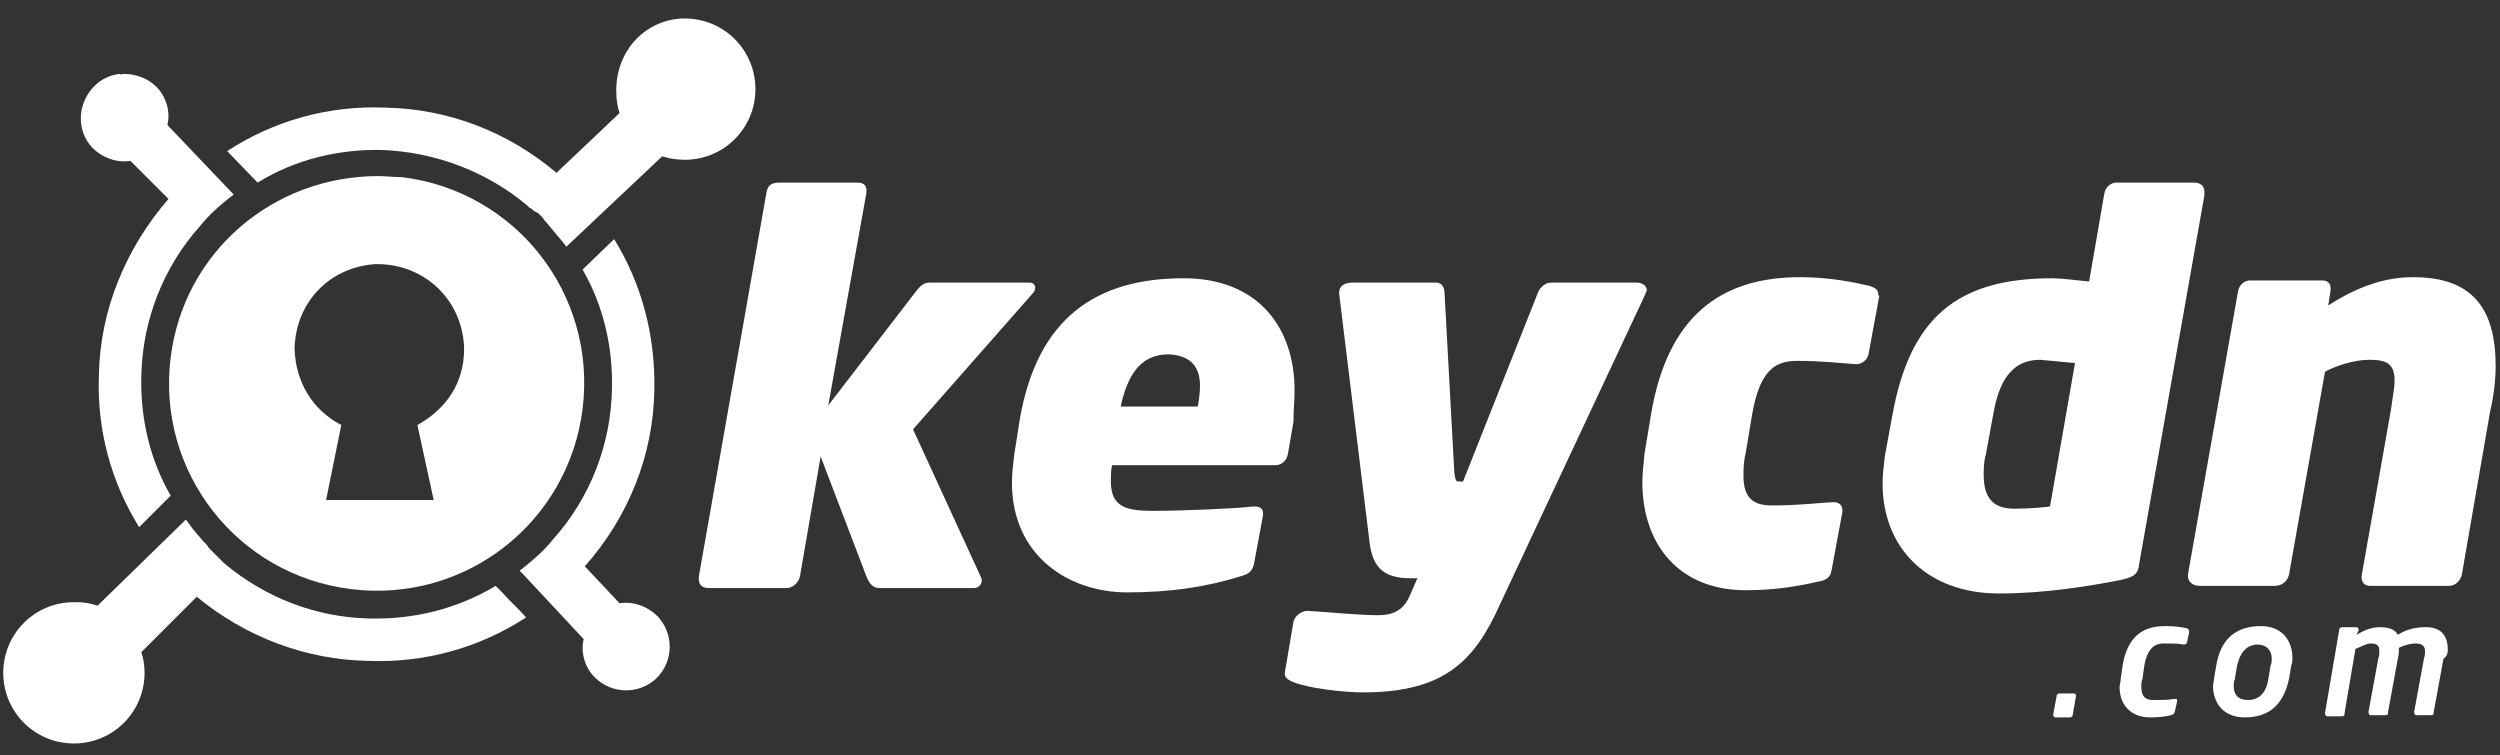 <?xml version="1.0" encoding="utf-8"?>
<!-- Generator: Adobe Illustrator 22.1.0, SVG Export Plug-In . SVG Version: 6.00 Build 0)  -->
<svg version="1.1" id="Layer_1" xmlns="http://www.w3.org/2000/svg" xmlns:xlink="http://www.w3.org/1999/xlink" x="0px" y="0px"
	 width="230px" height="69.5px" viewBox="0 0 230 69.5" style="enable-background:new 0 0 230 69.5;" xml:space="preserve">
<rect x="0" y="0" width="230" height="69.5" fill="#333333" stroke="none"/>
<style type="text/css">
	.st0{fill:#FFFFFF;}
</style>
<g id="Background">
</g>
<g id="Logo">
	<g>
		<path class="st0" d="M7,55.4c0.7,0,1.3,0.1,1.9,0.3l0,0l0.1,0l8.1-7.9l0.3,0.4c0.4,0.6,0.9,1.1,1.3,1.6l0.2,0.2
			c0.1,0.1,0.2,0.2,0.3,0.4l0.2,0.2l0.2,0.2l0.2,0.2l0.2,0.2l0.2,0.2l0.2,0.2l0.2,0.2c3.8,3.2,8.5,5,13.4,5.1
			c4.1,0.1,8.1-0.9,11.6-3l0.6,0.6c0.7,0.8,1.5,1.5,2.2,2.3c-4.3,2.8-9.3,4.2-14.5,4c-5.8-0.1-11.3-2.2-15.8-5.9l0,0L13,60
			c0.2,0.6,0.3,1.2,0.3,1.9c0,3.6-2.9,6.5-6.5,6.5s-6.5-2.9-6.5-6.5c0-3.6,2.9-6.5,6.5-6.5L7,55.4z"/>
		<path class="st0" d="M56.5,22c2.6,4.2,3.8,9,3.7,13.9c-0.1,6-2.4,11.7-6.4,16.2l0,0l3.2,3.4c1.3-0.2,2.6,0.3,3.5,1.2
			c1.5,1.6,1.5,4.1-0.1,5.7c-1.6,1.5-4.1,1.5-5.7-0.1c-0.9-0.9-1.3-2.3-1-3.5c-1.5-1.6-4.1-4.4-5.6-6l-0.3-0.3l0.4-0.3
			c1-0.8,1.9-1.6,2.7-2.6c3.4-3.8,5.3-8.7,5.4-13.8c0.1-3.9-0.8-7.7-2.7-11L56.5,22z"/>
		<path class="st0" d="M11.4,6.8c1.1,0,2.2,0.4,3,1.2c0.9,0.9,1.3,2.3,1,3.5l6.1,6.4l-0.4,0.3c-1,0.8-1.9,1.6-2.7,2.6
			c-3.4,3.8-5.3,8.7-5.4,13.8c-0.1,3.9,0.8,7.7,2.7,11l-2.9,2.9c-2.6-4.2-3.9-9-3.7-14c0.1-6,2.5-11.7,6.4-16.2L12,14.8
			c-1.3,0.2-2.6-0.3-3.5-1.2C7,12,7.1,9.5,8.7,7.9c0.6-0.6,1.4-1,2.3-1.1C11.1,6.9,11.2,6.8,11.4,6.8z"/>
		<path class="st0" d="M63,1.7c3.6,0,6.5,2.9,6.5,6.5s-2.9,6.5-6.5,6.5c-0.7,0-1.4-0.1-2-0.3l0,0l-0.1,0l-8.8,8.3l-0.3-0.4
			c-0.5-0.6-1-1.2-1.5-1.8l-0.1-0.1L49.9,20l0,0l-0.2-0.2l0,0l-0.2-0.2l-0.2-0.1l-0.2-0.1l-0.2-0.2l-0.2-0.1l-0.2-0.2
			c-3.7-3.1-8.4-4.9-13.3-5.1c-4.1-0.1-8.1,0.9-11.5,3l-2.8-2.9c4.3-2.8,9.3-4.2,14.5-4c5.8,0.1,11.3,2.2,15.8,6h0l5.8-5.5
			c-0.2-0.6-0.3-1.3-0.3-1.9C56.6,4.6,59.5,1.7,63,1.7z"/>
	</g>
	<path class="st0" d="M34.8,16.2c0.7,0,1.5,0.1,2.2,0.1c10.5,1.3,17.9,10.8,16.6,21.3c-1.3,10.5-10.8,17.9-21.3,16.6
		c-10.5-1.3-17.9-10.8-16.6-21.3C16.9,23.2,25.1,16.2,34.8,16.2z M34.5,24.3c-4.2,0.3-7.3,3.5-7.4,7.8c0.1,3,1.6,5.6,4.3,7L30,46
		h9.9l-1.5-6.9c2.7-1.5,4.3-3.9,4.3-7c-0.1-4.4-3.5-7.7-7.8-7.8L34.5,24.3z M34.7,24.3L34.7,24.3L34.7,24.3L34.7,24.3z"/>
</g>
<g id="Font">
	<path class="st0" d="M85.6,26c-0.5,0-0.8,0.1-1.4,0.9l-8,10.4l3.5-19.5c0.1-0.7-0.2-1-0.8-1h-7.2c-0.9,0-1.1,0.4-1.2,1l-6.2,35.2
		c-0.1,0.8,0.3,1.1,0.9,1.1h7.2c0.5,0,1.1-0.5,1.2-1.1l1.9-11l4.2,11c0.3,0.8,0.7,1.1,1.2,1.1h8.7c0.6,0,0.9-0.6,0.6-1.1l-6.2-13.5
		l11-12.5c0.4-0.4,0.3-1-0.3-1H85.6z M119.1,35.9c0-5.7-3.3-10.3-10.2-10.3c-8,0-13.5,3.6-15.1,13.1l-0.5,3.2
		c-0.1,0.9-0.2,1.7-0.2,2.5c0,6.8,5.3,10.1,10.6,10.1c4,0,7.3-0.5,10.5-1.5c0.8-0.2,1.1-0.6,1.2-1.3l0.8-4.3c0-0.1,0-0.1,0-0.2
		c0-0.4-0.3-0.6-0.7-0.6c-0.1,0-0.1,0-0.2,0c-1.8,0.2-6.7,0.4-9.2,0.4c-2.4,0-3.9-0.3-3.9-2.7c0-0.4,0-0.9,0.1-1.5h15
		c0.6,0,1.1-0.4,1.2-1.1l0.5-2.9C119,37.7,119.1,36.8,119.1,35.9z M110.4,35.5c0,0.6-0.1,1.3-0.2,1.9h-7.1c0.6-2.7,1.7-4.8,4.4-4.8
		C109.7,32.7,110.4,33.9,110.4,35.5z M151.5,26.7c0-0.4-0.4-0.7-0.9-0.7h-7.9c-0.5,0-1,0.4-1.2,0.9l-6.9,17.4h-0.4
		c-0.3,0-0.3-0.2-0.4-0.8l-0.9-16.5c0-0.5-0.2-1-0.8-1h-7.7c-0.8,0-1.2,0.4-1.2,0.9c0,0,0,0.1,0,0.1l2.8,22.9
		c0.3,2.5,1.5,3.3,3.8,3.3h0.6l-0.7,1.6c-0.6,1.4-1.6,1.8-2.9,1.8c-1.8,0-4.7-0.3-6.5-0.4h0c-0.6,0-1.2,0.5-1.3,1l-0.8,4.7
		c0,0,0,0.1,0,0.1c0,0.4,0.4,0.6,0.9,0.8c1.3,0.5,4.4,0.9,6.3,0.9c7.6,0,10.3-3,12.6-8.1L151.4,27C151.4,26.9,151.5,26.8,151.5,26.7
		z"/>
	<path class="st0" d="M172.8,27.1c0-0.5-0.3-0.6-0.8-0.8c-1.3-0.3-3.6-0.8-6.4-0.8c-7.4,0-12.2,3.7-13.7,12.6l-0.6,3.6
		c-0.1,1-0.2,1.9-0.2,2.7c0,5.6,3.3,9.9,9.5,9.9c2.8,0,5-0.4,6.7-0.8c0.7-0.1,1.1-0.4,1.2-1l1-5.4c0,0,0-0.1,0-0.2
		c0-0.4-0.3-0.7-0.8-0.7c0,0,0,0-0.1,0c-1.7,0.1-3.2,0.3-5.6,0.3c-1.6,0-2.6-0.6-2.6-2.7c0-0.6,0-1.3,0.2-2.1l0.6-3.6
		c0.7-4,2.1-4.9,4.1-4.9c2.4,0,3.8,0.2,5.4,0.3c0,0,0,0,0.1,0c0.5,0,1-0.4,1.1-0.9l1-5.4C172.8,27.2,172.8,27.2,172.8,27.1z
		 M202.8,17.6c0-0.5-0.4-0.8-0.9-0.8h-7.2c-0.5,0-1,0.4-1.1,1l-1.4,8.1c-1-0.1-2.6-0.3-3.4-0.3c-8.8,0-13.1,3.7-14.7,12.6l-0.7,3.8
		c-0.1,0.9-0.2,1.7-0.2,2.5c0,5.9,4.1,10.1,10.7,10.1c4.3,0,8.4-0.7,11-1.2c1.5-0.3,1.8-0.6,1.9-1.5l6-33.9
		C202.8,17.7,202.8,17.7,202.8,17.6z M190.9,33.4l-2.3,13.2c-0.9,0.1-1.9,0.2-3.3,0.2c-2.1,0-2.8-1.2-2.8-3.1c0-0.6,0-1.2,0.2-1.9
		l0.7-3.8c0.5-2.8,1.6-4.9,4.3-4.9C188.8,33.2,189.9,33.3,190.9,33.4z M229.6,33.7c0-5.4-2.2-8.2-7.6-8.2c-1.8,0-4.4,0.4-7.8,2.6
		l0.2-1.3c0.1-0.7-0.2-1-0.8-1h-6.6c-0.5,0-1,0.4-1.1,1l-4.6,26c-0.1,0.7,0.4,1.1,1.1,1.1h6.9c0.7,0,1.2-0.5,1.3-1.1l3.3-18.6
		c0.9-0.5,2.6-1.1,4.1-1.1c1.6,0,2.3,0.4,2.3,1.9c0,0.8-0.2,1.6-0.3,2.5l-2.7,15.3c-0.1,0.5,0,1.1,0.8,1.1h7.2
		c0.6,0,1.1-0.5,1.2-1.1l2.6-15C229.4,36.6,229.6,35,229.6,33.7z"/>
	<path class="st0" d="M191,64c0-0.1-0.1-0.2-0.2-0.2h-1.3c-0.2,0-0.3,0.1-0.3,0.3l-0.3,1.6c0,0,0,0,0,0.1c0,0.1,0.1,0.2,0.2,0.2h1.3
		c0.2,0,0.3-0.1,0.3-0.3L191,64C191,64,191,64,191,64z M199.2,57.6c-1.9,0-3.4,0.8-3.9,3.5l-0.2,1.4c0,0.3-0.1,0.5-0.1,0.7
		c0,1.7,1.1,2.8,2.8,2.8c0.9,0,1.6-0.1,1.9-0.2c0.3-0.1,0.3-0.1,0.4-0.4l0.2-0.9c0-0.2,0-0.2-0.3-0.2c-0.5,0.1-1,0.1-1.9,0.1
		c-0.6,0-1.1-0.2-1.1-1.2c0-0.2,0-0.5,0.1-0.7l0.2-1.4c0.3-1.5,1-1.9,1.7-1.9c0.9,0,1.4,0,1.9,0.1c0.2,0,0.3-0.1,0.3-0.2l0.2-0.9
		c0-0.2,0-0.3-0.2-0.4C200.7,57.7,200.1,57.6,199.2,57.6z M210.9,60.5c0-1.5-0.9-2.9-2.9-2.9c-2.3,0-3.7,1.2-4.1,3.6l-0.2,1.2
		c0,0.2-0.1,0.5-0.1,0.7c0,1.5,0.9,2.9,2.9,2.9c2.3,0,3.6-1.2,4.1-3.6l0.2-1.2C210.9,61,210.9,60.8,210.9,60.5z M209,60.6
		c0,0.2,0,0.4-0.1,0.6l-0.2,1.2c-0.2,1.4-0.9,2-1.9,2c-0.9,0-1.3-0.5-1.3-1.3c0-0.2,0-0.4,0.1-0.6l0.2-1.2c0.3-1.4,1-2,1.9-2
		C208.5,59.3,209,59.8,209,60.6z M225.2,59.8c0-1.3-0.6-2.1-2-2.1c-1,0-1.8,0.2-2.6,0.7c-0.2-0.4-0.7-0.7-1.6-0.7
		c-0.9,0-1.5,0.3-2.2,0.7L217,58c0-0.2-0.1-0.3-0.2-0.3h-1.3c-0.2,0-0.3,0.1-0.3,0.3l-1.3,7.6c0,0.2,0.1,0.3,0.2,0.3h1.3
		c0.3,0,0.3-0.1,0.3-0.3l1-5.9c0.7-0.3,1.1-0.5,1.4-0.5c0.6,0,0.8,0.2,0.8,0.7c0,0.2,0,0.4-0.1,0.7l-0.9,4.9c0,0.2,0.1,0.3,0.2,0.3
		h1.3c0.3,0,0.3-0.1,0.3-0.3l0.9-4.9c0.1-0.4,0.1-0.7,0.1-1c0.6-0.3,1.2-0.4,1.5-0.4c0.6,0,0.9,0.2,0.9,0.7c0,0.2,0,0.4-0.1,0.7
		l-0.9,4.9c0,0.2,0.1,0.3,0.2,0.3h1.3c0.3,0,0.3-0.1,0.3-0.3l0.9-4.9C225.1,60.4,225.2,60.1,225.2,59.8z"/>
</g>
</svg>
